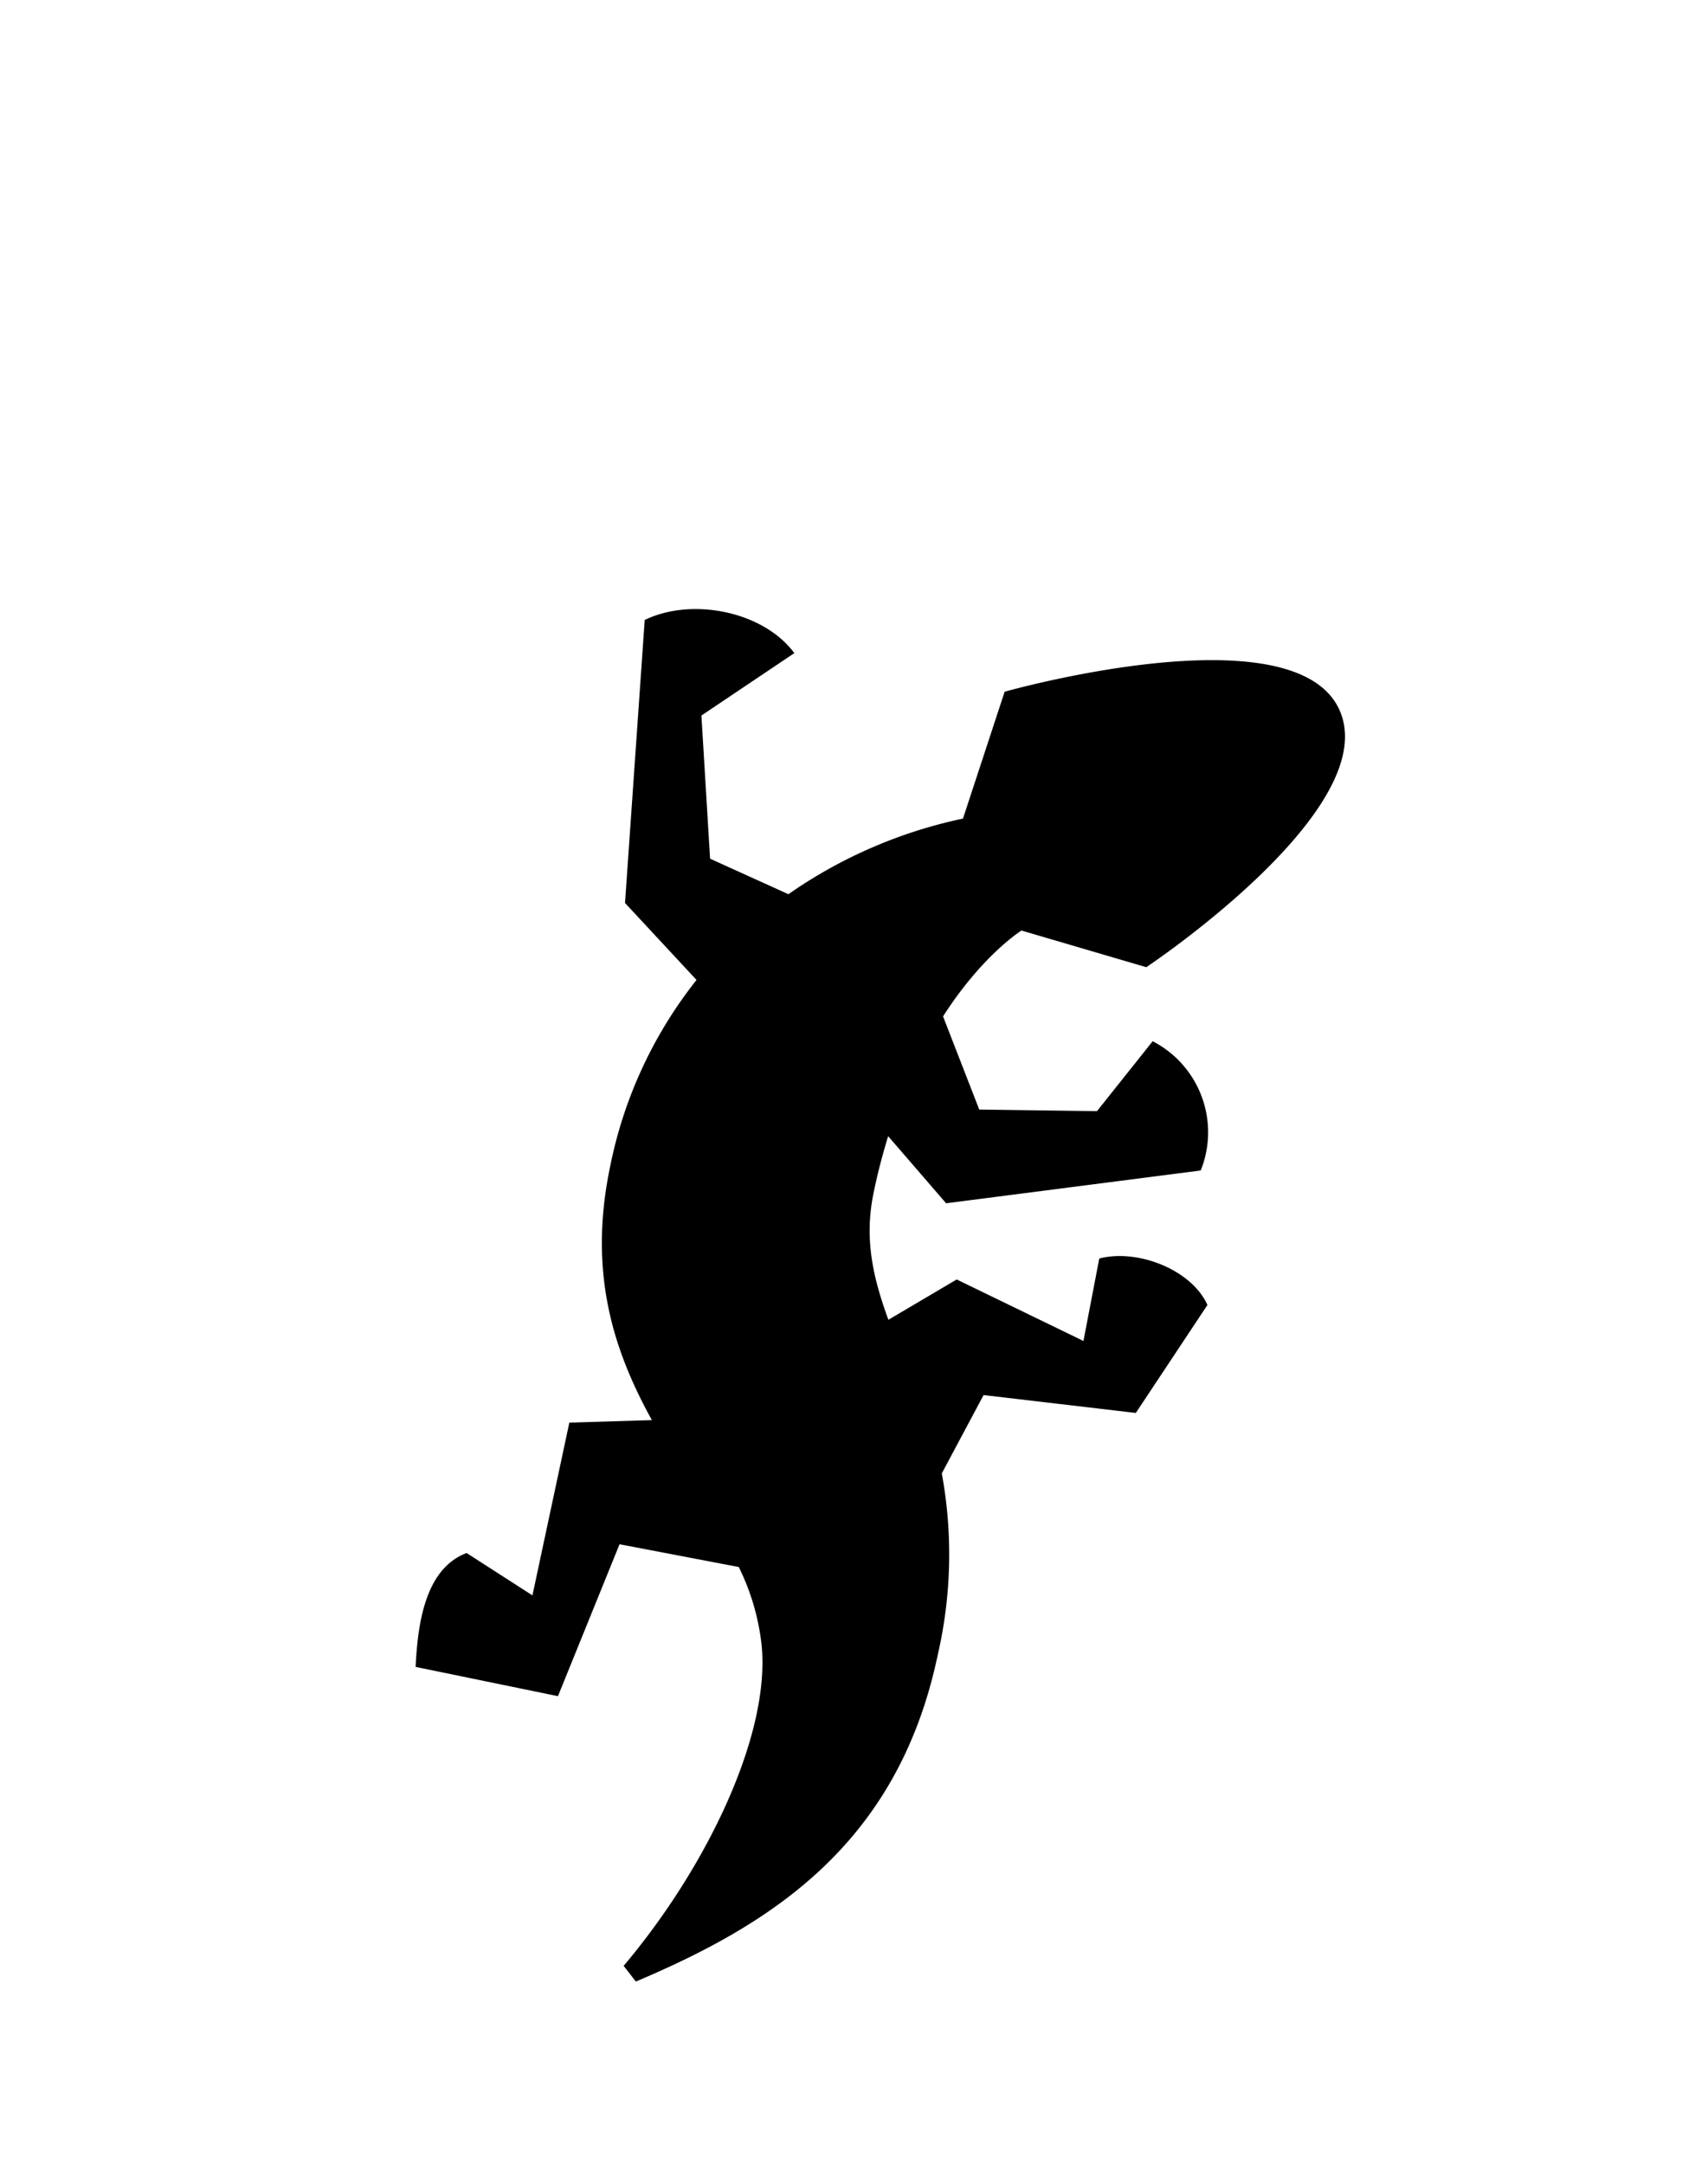 <svg id="Слой_1" data-name="Слой 1" xmlns="http://www.w3.org/2000/svg" viewBox="0 0 150 190"><defs><style>.cls-1{fill-rule:evenodd;}</style></defs><title>Монтажная область 21</title><path class="cls-1" d="M89.71,81.71s-3.4,2.1-6.89,7.54L86,97.43l10.34.14,4.89-6.14a9,9,0,0,1,4.22,11.35l-22.36,2.88L78,99.77c-.47,1.53-.91,3.17-1.27,4.93-.88,4.18,0,7.64,1.29,11.19l6-3.54,11.13,5.4,1.39-7.24c3.39-.88,8.12,1,9.5,4.08l-6.29,9.48L86.38,122.5l-3.67,6.88a39.22,39.22,0,0,1-.35,15.91C78.86,162,67.66,169,55.84,174l-1.07-1.38c7.29-8.63,12.93-20.34,12.11-28.22a20.46,20.46,0,0,0-2-6.8l-10.47-2L49,148.94,36.5,146.37c.18-3.6.76-8.6,4.48-10l5.78,3.72L50,124.92l7.25-.22c-3.27-5.93-5.64-12.78-3.68-22.2a38.49,38.49,0,0,1,7.6-16.45l-6.28-6.76,1.73-24.85c4.11-2,10.4-.79,13.14,2.91L61.6,62.83l.76,12.57,6.88,3.12a41.89,41.89,0,0,1,15.33-6.64l3.66-11.14s25.31-7.16,29.37,1.53-16.93,22.66-16.93,22.66Z"/></svg>